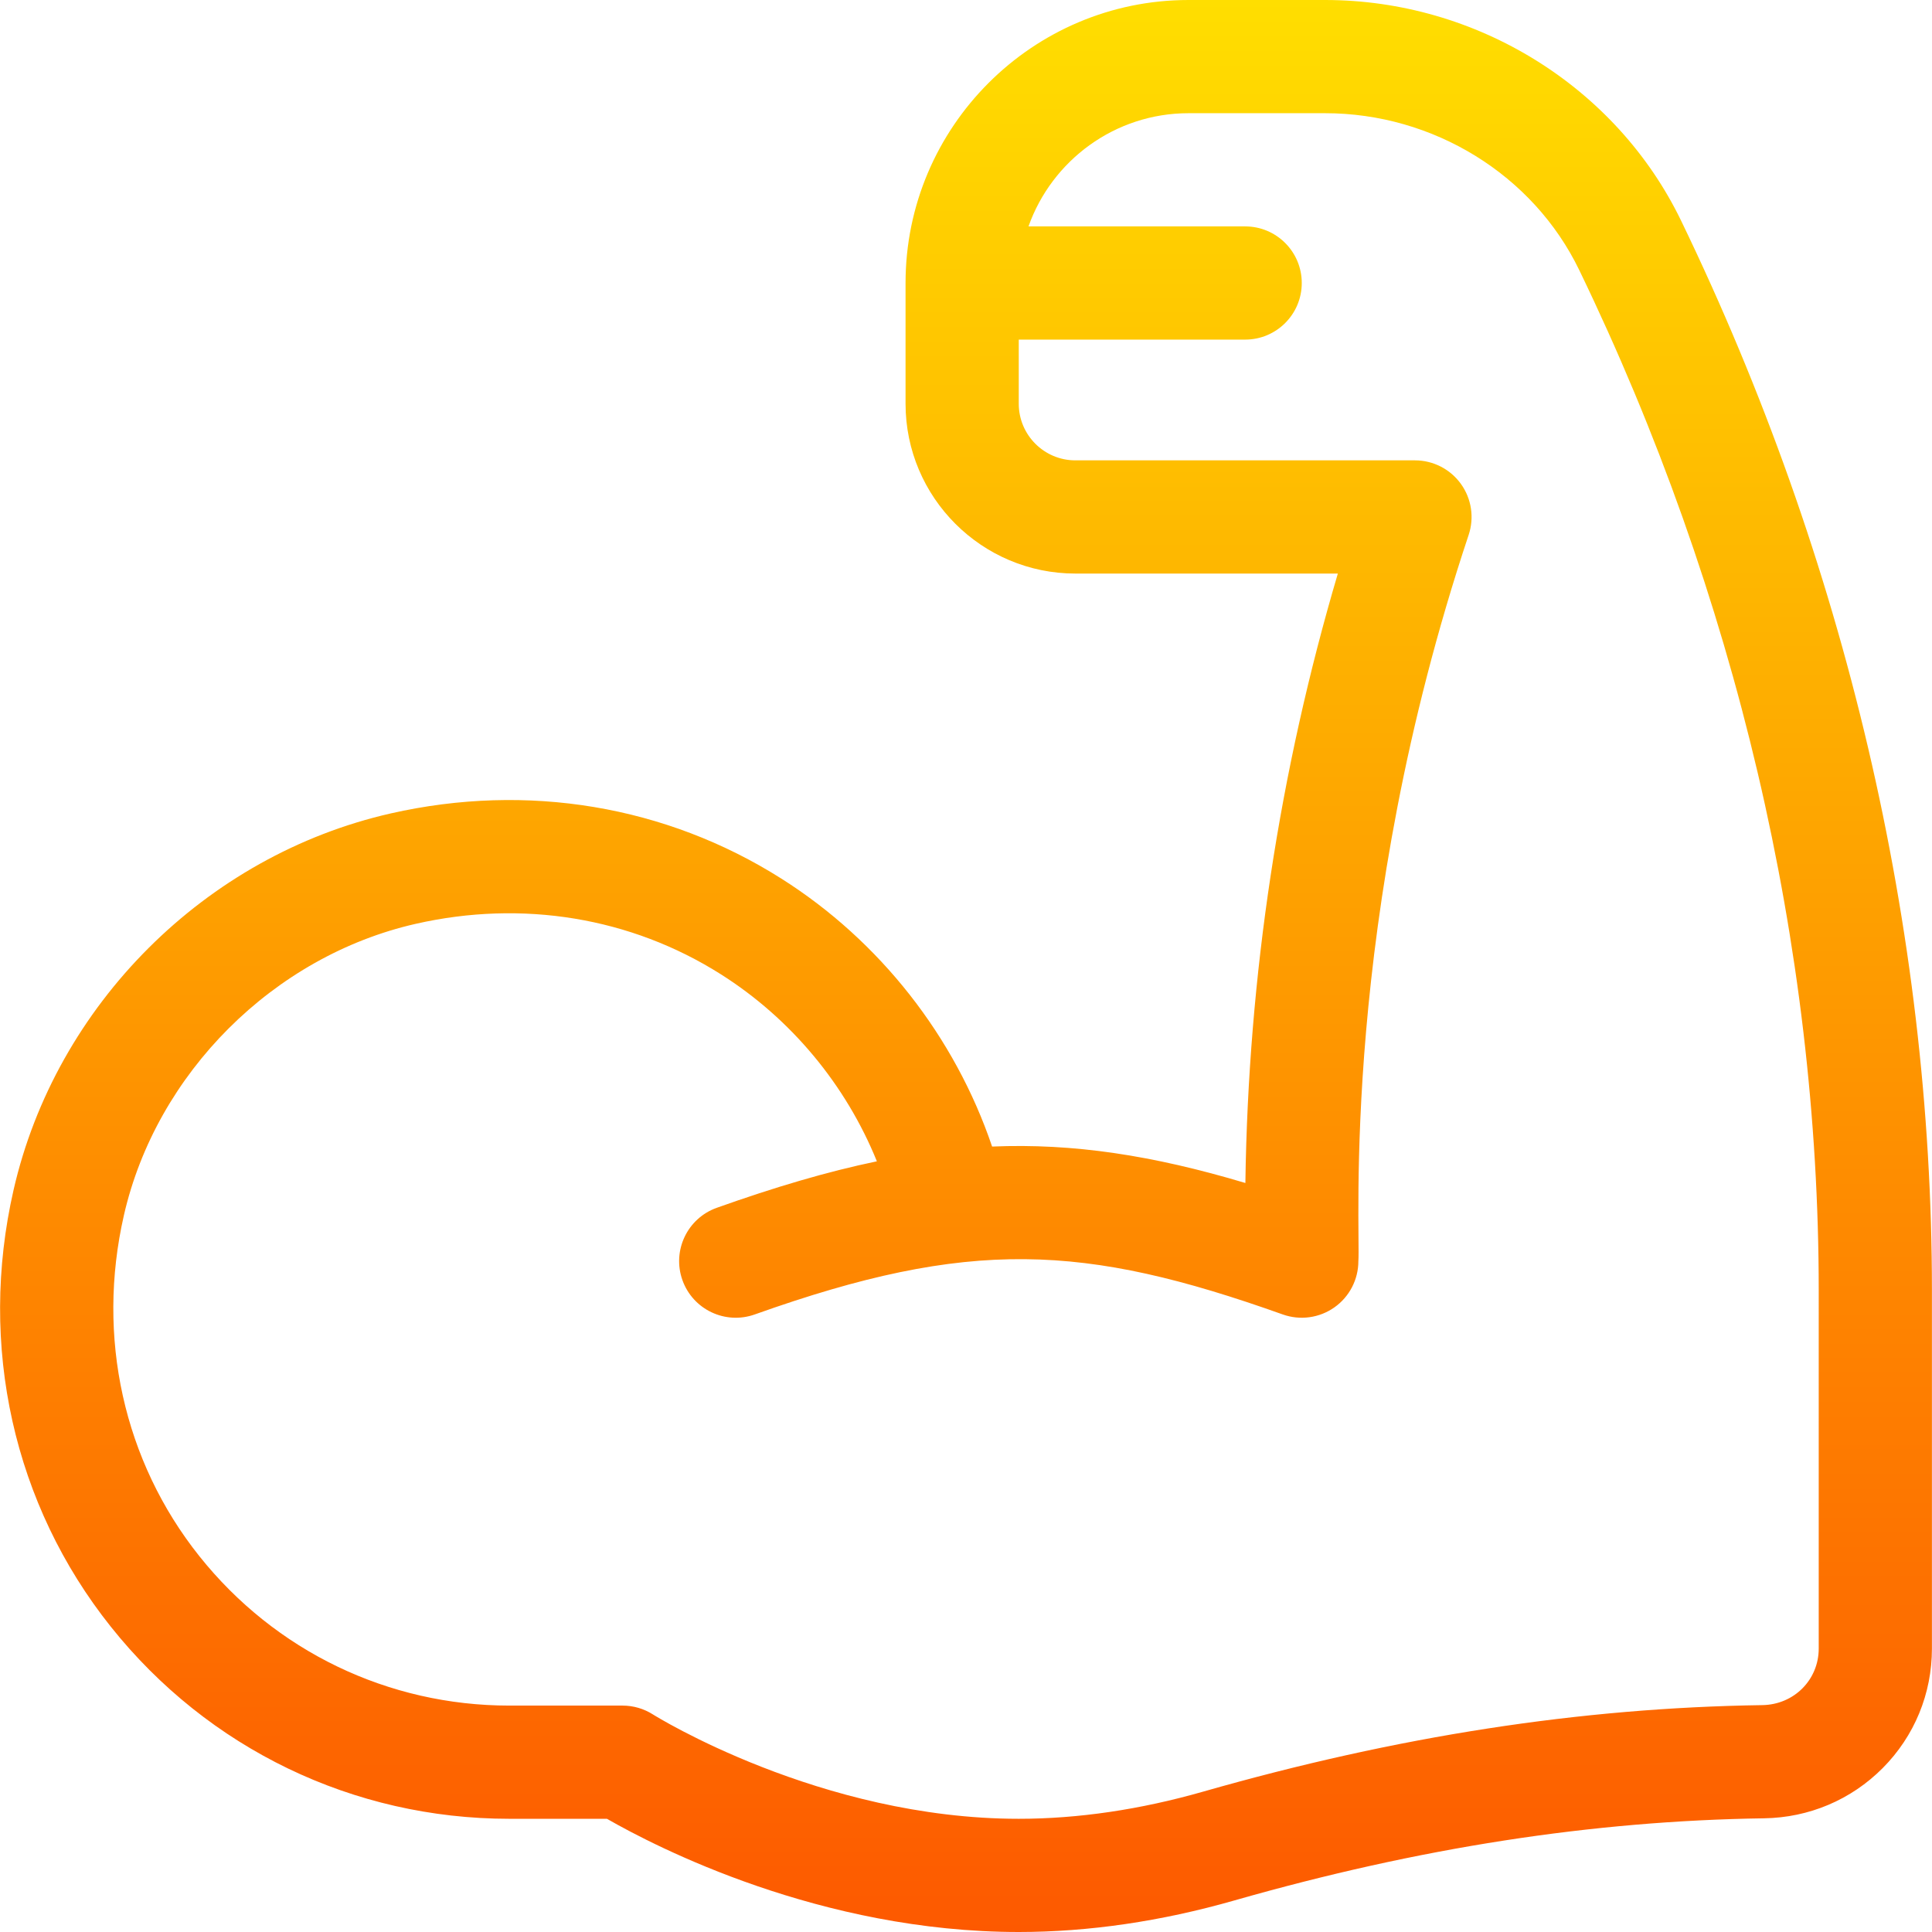 <svg id="Capa_1" enable-background="new 0 0 512 512" height="512" viewBox="0 0 512 512" width="512" xmlns="http://www.w3.org/2000/svg" xmlns:xlink="http://www.w3.org/1999/xlink"><linearGradient id="SVGID_1_" gradientUnits="userSpaceOnUse" x1="256" x2="256" y1="512" y2="0"><stop offset="0" stop-color="#fd5900"/><stop offset="1" stop-color="#ffde00"/></linearGradient><g><g><g><path d="m445.518 58.504c-17.184-35.54-54.227-58.504-94.374-58.504h-36.164c-41.355 0-75 33.645-75 75v32c0 24.813 20.187 45 45 45h69.563c-15.517 52.497-23.745 106.698-24.505 161.506-24.563-7.343-45.626-10.563-67.121-9.656-9.862-29.079-29.699-54.475-55.871-71.024-30.573-19.333-67.321-25.462-103.476-17.265-49.102 11.137-88.783 50.746-99.985 99.829-9.402 41.197 0 83.376 25.797 115.724 25.788 32.339 64.278 50.886 105.598 50.886h25.866c13.061 7.499 56.631 30 109.134 30 18.496 0 37.713-2.811 57.116-8.355 48.946-13.985 94.866-21.107 140.383-21.774 11.931-.175 23.105-4.907 31.468-13.324 8.404-8.46 13.033-19.704 13.033-31.659v-94.96c0-95.487-22.982-193.494-66.462-283.424zm36.462 378.384c0 8.281-6.563 14.863-14.94 14.986-48.192.707-96.664 8.205-148.186 22.925-16.723 4.778-33.166 7.201-48.874 7.201-52.656 0-96.517-27.382-96.931-27.645-2.41-1.538-5.21-2.355-8.069-2.355h-30c-32.139 0-62.079-14.43-82.144-39.59-20.072-25.169-27.363-58.099-20.004-90.344 8.595-37.657 39.688-68.701 77.373-77.248 28.257-6.409 56.966-1.711 80.806 13.364 18.651 11.794 33.166 29.347 41.37 49.579-13.14 2.73-27.033 6.837-42.434 12.322-7.804 2.779-11.878 11.359-9.099 19.163 2.78 7.804 11.36 11.876 19.163 9.099 56.974-20.291 87.221-18.772 139.936 0 4.594 1.635 9.693.938 13.679-1.874 3.984-2.811 6.354-7.382 6.354-12.257.611-8.34-4.888-90.117 29.23-192.47 1.524-4.574.758-9.602-2.062-13.514s-7.347-6.23-12.168-6.23h-90c-8.271 0-15-6.729-15-15v-17h60c8.284 0 15-6.716 15-15s-6.716-15-15-15h-57.42c6.192-17.458 22.865-30 42.42-30h36.164c28.715 0 55.157 16.314 67.365 41.563 41.522 85.882 63.471 179.374 63.471 270.365z" fill="url(#SVGID_1_)"/></g></g></g></svg>